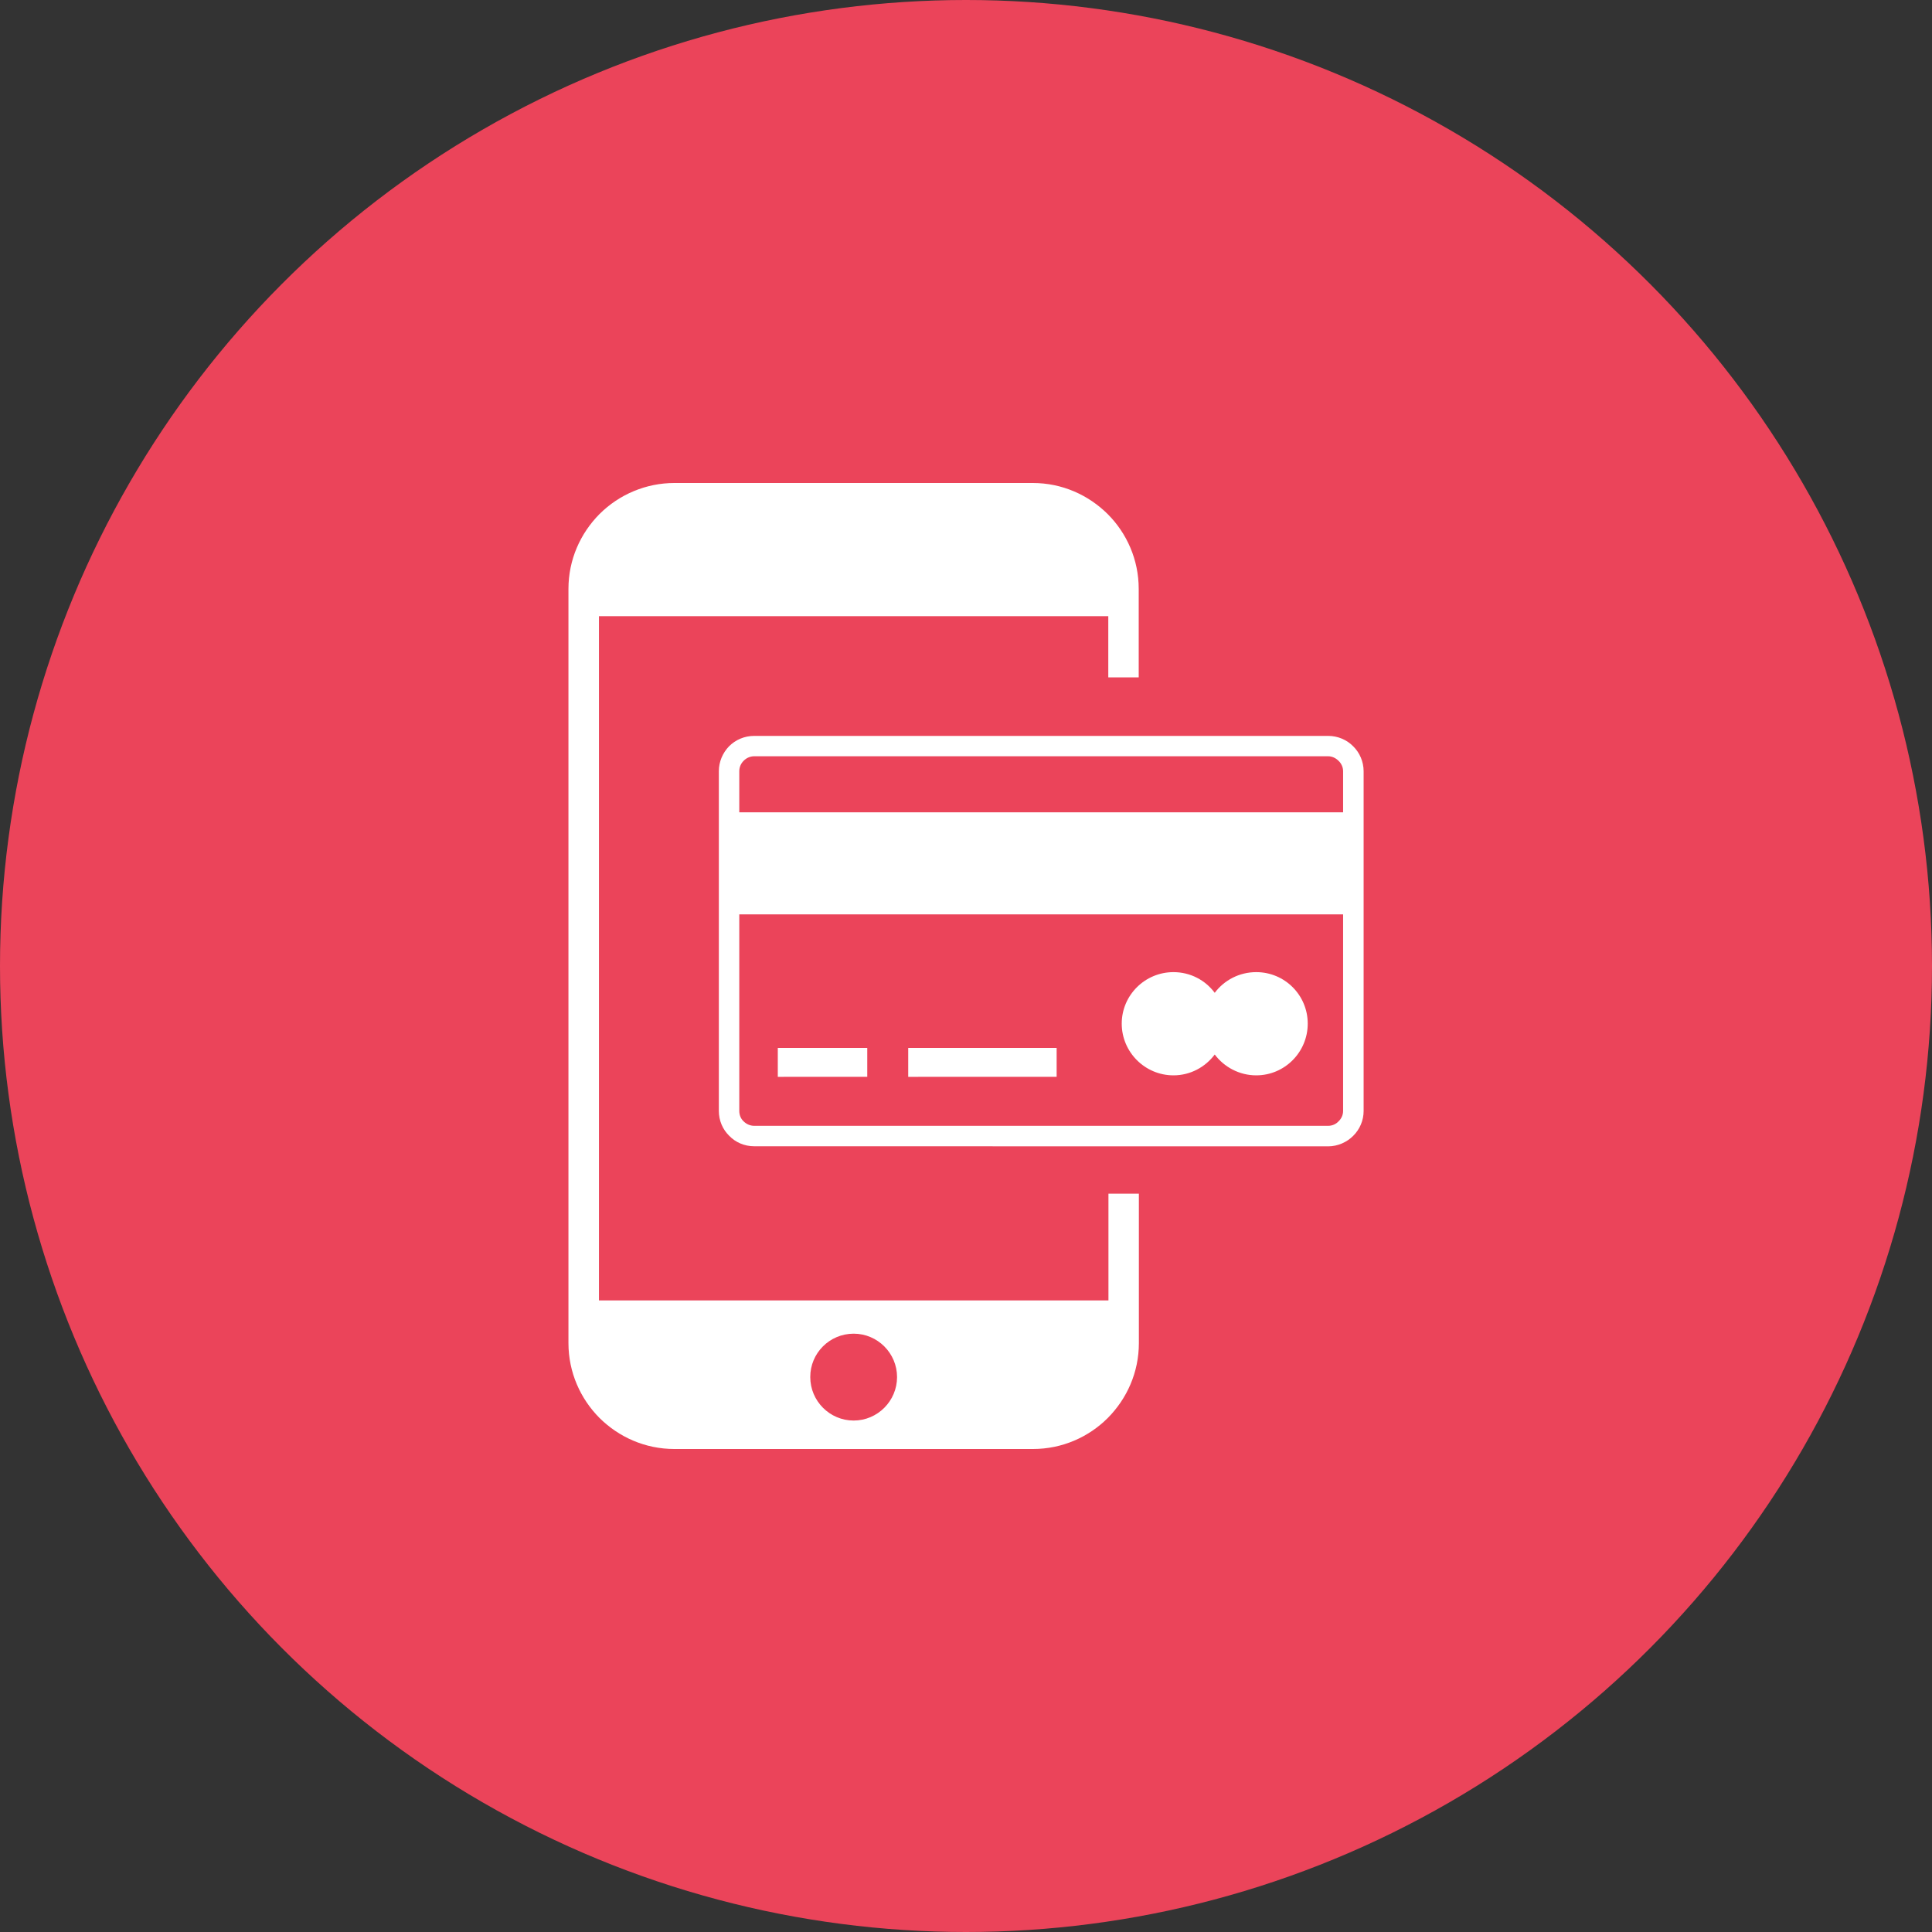 <svg xmlns="http://www.w3.org/2000/svg" width="24" height="24" viewBox="0 0 24 24">
  <rect x="0" y="0" width="24" height="24" fill="#333333" stroke="none"/>
  <circle cx="12" cy="12" r="12" fill="#eb445a"/>

  <svg x="6" y="6" width="12" height="12" viewBox="0 0 101.14 122.88" fill="white">
    <path fill-rule="evenodd" clip-rule="evenodd" d="M59.07,0c3.72,0,7.07,1.52,9.52,3.95c2.44,2.44,3.95,5.81,3.95,9.52v11.26h-3.87v-7.79H3.88v87.04h64.81V90.4h3.87v19.01c0,3.72-1.52,7.07-3.95,9.52c-2.44,2.44-5.81,3.95-9.52,3.95H13.47c-3.72,0-7.07-1.52-9.52-3.95 C1.52,116.49,0,113.12,0,109.41V13.47C0,9.75,1.52,6.4,3.95,3.95C6.48,1.43,9.9,0,13.47,0H59.07L59.07,0z M36.28,108.21 c3.04,0,5.52,2.48,5.52,5.52c0,3.04-2.48,5.53-5.52,5.53c-3.04,0-5.52-2.48-5.52-5.53C30.75,110.69,33.22,108.21,36.28,108.21 L36.28,108.21L36.28,108.21L36.28,108.21L36.28,108.21z"/>
    <path fill-rule="evenodd" clip-rule="evenodd" d="M26.63,71.86h11.38v3.68H26.63V71.86L26.63,71.86z M76.96,62.22c2.15,0,4.05,1.02,5.25,2.63 c1.2-1.6,3.12-2.63,5.28-2.63c3.63,0,6.55,2.93,6.55,6.55c0,3.63-2.93,6.58-6.55,6.58c-2.15,0-4.08-1.05-5.28-2.65 c-1.2,1.6-3.1,2.65-5.25,2.65c-3.62,0-6.58-2.95-6.58-6.58C70.38,65.15,73.34,62.22,76.96,62.22L76.96,62.22L76.96,62.22 L76.96,62.22z M96.64,81.77c0.52,0,1-0.22,1.32-0.57c0.35-0.33,0.58-0.8,0.58-1.32V54.87l0,0H21.73v25.01c0,0.52,0.2,1,0.55,1.32 c0.35,0.35,0.83,0.57,1.35,0.57C47.96,81.77,72.31,81.77,96.64,81.77L96.64,81.77z M23.63,84.37c-1.25,0-2.38-0.5-3.18-1.33 c-0.82-0.8-1.32-1.92-1.32-3.17V36.67c0-1.23,0.5-2.35,1.3-3.18c0.82-0.82,1.95-1.32,3.2-1.32l0,0h73.01c1.23,0,2.38,0.5,3.18,1.32 c0.82,0.8,1.33,1.95,1.33,3.18v43.21c0,1.22-0.5,2.35-1.33,3.17c-0.8,0.8-1.95,1.33-3.18,1.33C72.28,84.37,47.98,84.37,23.63,84.37 L23.63,84.37z M21.73,41.89h76.81v-5.23c0-0.5-0.22-0.98-0.58-1.32c-0.35-0.35-0.82-0.58-1.32-0.58H23.63c-0.52,0-1,0.22-1.35,0.58 c-0.35,0.35-0.55,0.82-0.55,1.32V41.89L21.73,41.89L21.73,41.89L21.73,41.89z M43.22,71.86H62.1v3.68H43.22V71.86L43.22,71.86z"/>
  </svg>
</svg>